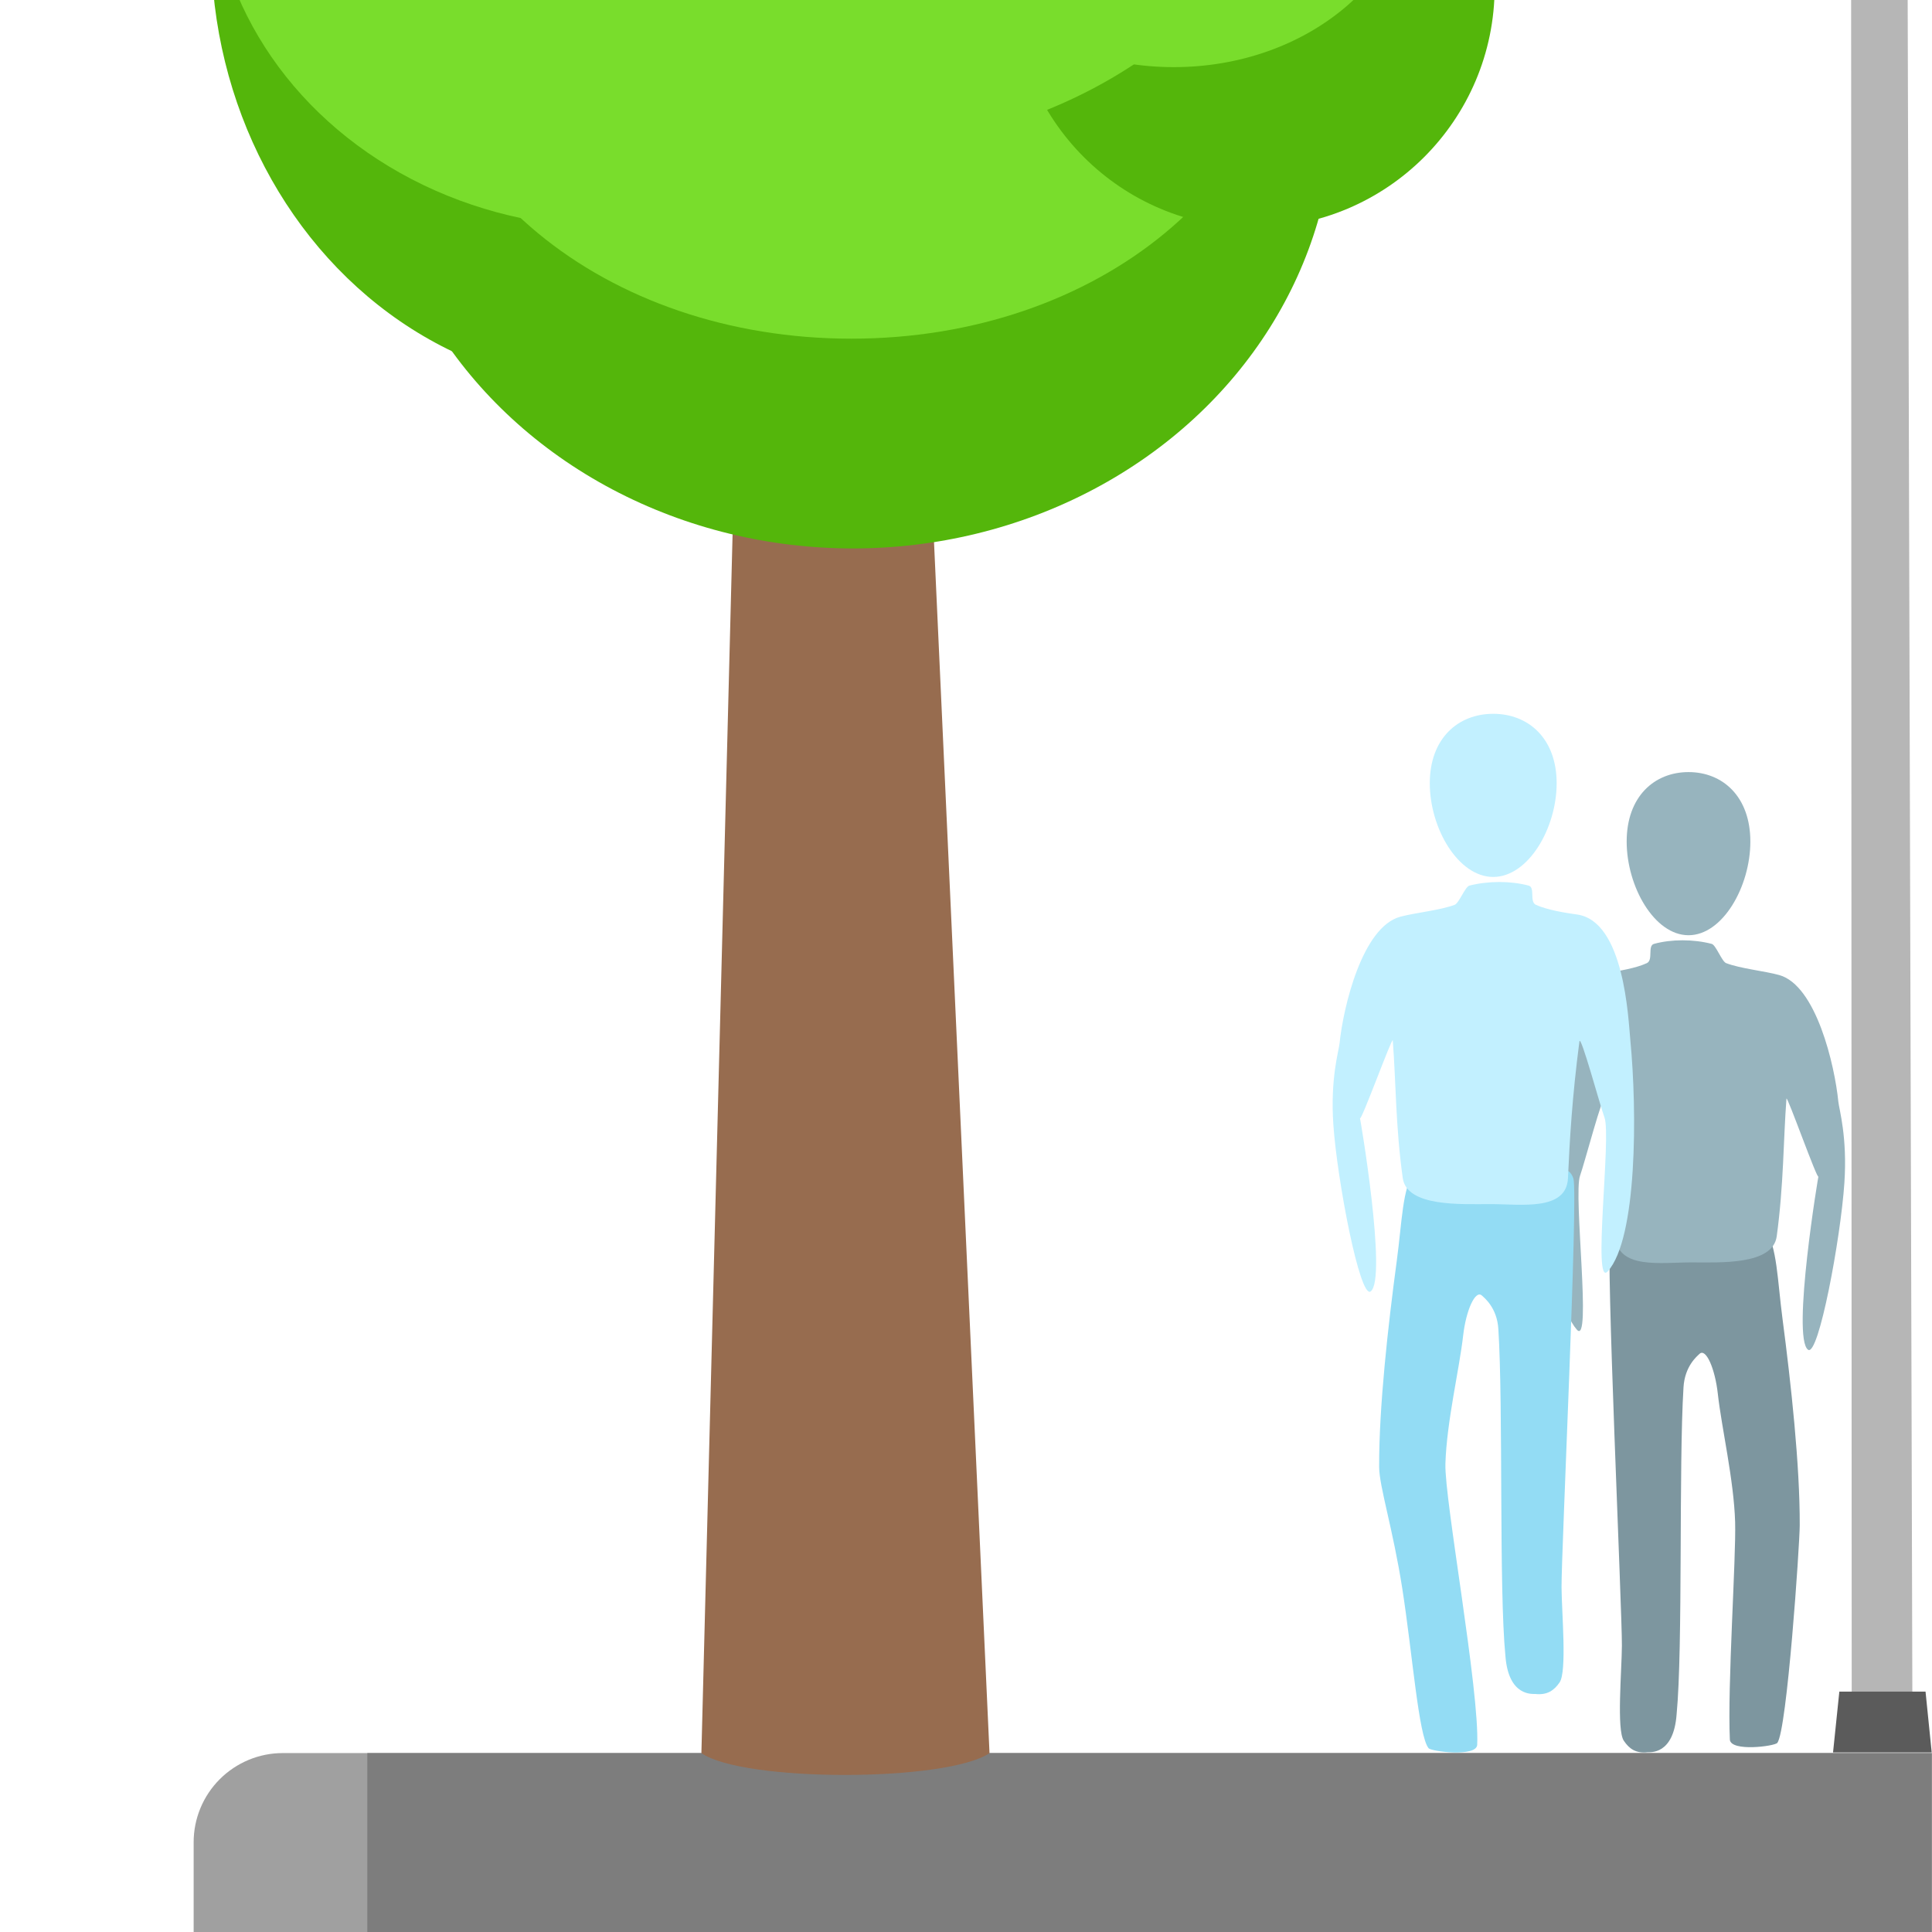 <?xml version="1.0" encoding="UTF-8" standalone="no"?>
<!DOCTYPE svg PUBLIC "-//W3C//DTD SVG 1.1//EN" "http://www.w3.org/Graphics/SVG/1.1/DTD/svg11.dtd">
<svg width="100%" height="100%" viewBox="0 0 26 26" version="1.1" xmlns="http://www.w3.org/2000/svg" xmlns:xlink="http://www.w3.org/1999/xlink" xml:space="preserve" xmlns:serif="http://www.serif.com/" style="fill-rule:evenodd;clip-rule:evenodd;stroke-linejoin:round;stroke-miterlimit:2;">
    <g transform="matrix(1,0,0,1,13,0)">
        <g id="b">
            <g id="Sidewalk-Right-Grass" serif:id="Sidewalk Right Grass">
                <g transform="matrix(0.995,0,0,1,-10.394,-0.69)">
                    <path d="M26,25.482C26,25.164 25.873,24.859 25.647,24.634C25.421,24.409 25.114,24.282 24.795,24.282C20.441,24.282 5.559,24.282 1.205,24.282C0.886,24.282 0.579,24.409 0.353,24.634C0.127,24.859 -0,25.164 -0,25.482C0,25.772 0,39.69 0,39.69L26,39.69L26,25.482Z" style="fill:rgb(160,160,160);"/>
                </g>
                <g transform="matrix(1.103,0,0,1,-11.601,-0.69)">
                    <rect x="3.213" y="24.282" width="19.087" height="15.408" style="fill:rgb(125,125,125);"/>
                </g>
                <g id="Tree-median" serif:id="Tree median" transform="matrix(1.238,0,0,1.238,-52.27,36.025)">
                    <g id="Path_3564" transform="matrix(1,0,0,1,39.345,-15.422)">
                        <path d="M0.35,-8.3L2.505,-8.3L3.132,5.38C2.661,5.695 0.459,5.697 0,5.38L0.35,-8.3Z" style="fill:rgb(151,108,79);fill-rule:nonzero;"/>
                    </g>
                    <g transform="matrix(0.872,0,0,0.872,5.24,-11.717)">
                        <g id="Ellipse_885" transform="matrix(1,0,0,1,35,-24.097)">
                            <ellipse cx="6" cy="5.5" rx="6" ry="5.5" style="fill:rgb(84,182,11);"/>
                        </g>
                        <g id="Ellipse_886" transform="matrix(1,0,0,1,33,-26.097)">
                            <ellipse cx="5" cy="5.5" rx="5" ry="5.5" style="fill:rgb(84,182,11);"/>
                        </g>
                        <g id="Path_3565" transform="matrix(1,0,0,1,35.456,-25.286)">
                            <path d="M5.525,0C8.576,0 11.05,2.2 11.05,4.911C11.05,7.622 8.576,9.574 5.525,9.574C2.474,9.574 0,7.623 0,4.911C0,2.199 2.474,0 5.525,0Z" style="fill:rgb(121,221,44);fill-rule:nonzero;"/>
                        </g>
                        <g id="Ellipse_887" transform="matrix(1,0,0,1,33,-26.097)">
                            <ellipse cx="5" cy="4.5" rx="5" ry="4.5" style="fill:rgb(121,221,44);"/>
                        </g>
                        <g id="Ellipse_883" transform="matrix(1,0,0,1,43,-23.097)">
                            <circle cx="3" cy="3" r="3" style="fill:rgb(84,182,11);"/>
                        </g>
                        <g id="Ellipse_888" transform="matrix(1,0,0,1,35,-29.097)">
                            <ellipse cx="6" cy="5.5" rx="6" ry="5.5" style="fill:rgb(121,221,44);"/>
                        </g>
                        <g id="Ellipse_889" transform="matrix(1,0,0,1,42,-24.097)">
                            <ellipse cx="3" cy="2.5" rx="3" ry="2.5" style="fill:rgb(121,221,44);"/>
                        </g>
                    </g>
                </g>
                <g transform="matrix(0.538,0,0,0.538,2.2,9.238)">
                    <g transform="matrix(-0.975,0,0,1,19.966,1.456)">
                        <g transform="matrix(-0.843,1.03204e-16,-1.11579e-16,-0.911,17.395,27.91)">
                            <path d="M10.977,17.122C10.831,16.699 11.336,6.86 11.329,5.898C11.324,5.198 11.164,3.586 11.387,3.287C11.551,3.067 11.752,2.935 12.108,2.97C12.181,2.977 12.901,2.887 12.994,4.011C13.19,5.854 13.056,10.841 13.204,12.993C13.244,13.579 13.621,13.848 13.692,13.91C13.884,14.074 14.163,13.514 14.249,12.807C14.364,11.876 14.737,10.447 14.775,9.29C14.807,8.312 14.538,4.782 14.615,3.314C14.652,2.979 15.976,3.136 16.058,3.227C16.354,3.556 16.739,8.668 16.741,9.202C16.748,10.845 16.476,13.091 16.218,14.864C16.06,15.945 16.056,16.84 15.692,17.34C15.2,18.016 14.307,17.064 13.25,16.985C12.328,16.916 11.218,17.816 10.977,17.122Z" style="fill:rgb(125,150,159);fill-rule:nonzero;"/>
                        </g>
                        <g transform="matrix(0.843,0,0,0.843,8.638,6.429)">
                            <path d="M-3.674,-1.715C-3.115,-1.857 -2.45,-1.857 -1.918,-1.715C-1.714,-1.66 -1.903,-1.237 -1.701,-1.144C-1.377,-0.995 -0.825,-0.904 -0.486,-0.858C0.923,-0.667 1.038,2.221 1.101,2.879C1.304,4.995 1.306,8.759 0.43,9.732C-0.033,10.247 0.542,5.729 0.333,5.166C0.203,4.817 -0.379,2.663 -0.411,2.912C-0.627,4.567 -0.701,5.851 -0.75,6.962C-0.793,7.955 -2.15,7.735 -3.061,7.736C-3.929,7.737 -5.533,7.821 -5.653,6.962C-5.867,5.43 -5.853,4.119 -5.949,2.879C-5.959,2.742 -6.91,5.358 -6.924,5.185C-6.935,5.048 -6.099,9.975 -6.607,10.328C-6.925,10.549 -7.6,7.024 -7.712,5.378C-7.806,4.009 -7.552,3.197 -7.528,2.967C-7.418,1.888 -6.854,-0.485 -5.729,-0.79C-5.281,-0.911 -4.549,-0.981 -4.113,-1.144C-3.981,-1.194 -3.804,-1.681 -3.674,-1.715Z" style="fill:rgb(151,180,190);fill-rule:nonzero;"/>
                        </g>
                        <g transform="matrix(0.451,0,0,0.58,4.549,0.686)">
                            <path d="M3.518,0C5.46,0 7.036,1.055 7.036,2.996C7.036,4.938 5.46,7.036 3.518,7.036C1.576,7.036 0,4.938 0,2.996C0,1.055 1.576,0 3.518,0Z" style="fill:rgb(151,180,190);"/>
                        </g>
                    </g>
                    <g transform="matrix(1,0,0,1,2.963,-0.002)">
                        <g transform="matrix(-0.843,1.03204e-16,-1.11579e-16,-0.911,17.395,27.91)">
                            <path d="M10.977,17.122C10.831,16.699 11.336,6.86 11.329,5.898C11.324,5.198 11.164,3.586 11.387,3.287C11.551,3.067 11.752,2.935 12.108,2.97C12.181,2.977 12.901,2.887 12.994,4.011C13.19,5.854 13.056,10.841 13.204,12.993C13.244,13.579 13.621,13.848 13.692,13.91C13.884,14.074 14.163,13.514 14.249,12.807C14.364,11.876 14.737,10.447 14.775,9.29C14.807,8.312 13.755,3.036 13.832,1.568C13.868,1.233 15.193,1.391 15.274,1.481C15.57,1.81 15.754,4.083 16.054,5.862C16.333,7.513 16.739,8.668 16.741,9.202C16.748,10.845 16.476,13.091 16.218,14.864C16.06,15.945 16.056,16.84 15.692,17.34C15.2,18.016 14.307,17.064 13.25,16.985C12.328,16.916 11.218,17.816 10.977,17.122Z" style="fill:rgb(147,220,244);fill-rule:nonzero;"/>
                        </g>
                        <g transform="matrix(0.843,0,0,0.843,8.638,6.429)">
                            <path d="M-3.674,-1.715C-3.115,-1.857 -2.45,-1.857 -1.918,-1.715C-1.714,-1.66 -1.903,-1.237 -1.701,-1.144C-1.377,-0.995 -0.825,-0.904 -0.486,-0.858C0.923,-0.667 1.038,2.221 1.101,2.879C1.304,4.995 1.306,8.759 0.43,9.732C-0.033,10.247 0.542,5.729 0.333,5.166C0.203,4.817 -0.379,2.663 -0.411,2.912C-0.627,4.567 -0.701,5.851 -0.75,6.962C-0.793,7.955 -2.15,7.735 -3.061,7.736C-3.929,7.737 -5.533,7.821 -5.653,6.962C-5.867,5.43 -5.853,4.119 -5.949,2.879C-5.959,2.742 -6.91,5.358 -6.924,5.185C-6.935,5.048 -6.099,9.975 -6.607,10.328C-6.925,10.549 -7.6,7.024 -7.712,5.378C-7.806,4.009 -7.552,3.197 -7.528,2.967C-7.418,1.888 -6.854,-0.485 -5.729,-0.79C-5.281,-0.911 -4.549,-0.981 -4.113,-1.144C-3.981,-1.194 -3.804,-1.681 -3.674,-1.715Z" style="fill:rgb(194,240,255);fill-rule:nonzero;"/>
                        </g>
                        <g transform="matrix(0.451,0,0,0.58,4.549,0.686)">
                            <path d="M3.518,0C5.46,0 7.036,1.055 7.036,2.996C7.036,4.938 5.46,7.036 3.518,7.036C1.576,7.036 0,4.938 0,2.996C0,1.055 1.576,0 3.518,0Z" style="fill:rgb(194,240,255);"/>
                        </g>
                    </g>
                </g>
            </g>
        </g>
    </g>
    <g id="Street-Lamp" serif:id="Street Lamp">
        <g transform="matrix(1.01,0,0,0.788,-0.087,4.591)">
            <path d="M15.642,-28.594L14.912,-28.818L15.358,-29.249L24.921,-23.204L25.083,-0.219L25.107,-23.204L24.921,-23.763L14.912,-29.43L13.507,-29.249L12.61,-29.524C12.61,-29.524 12.669,-28.999 13.99,-28.594C15.31,-28.188 15.642,-28.594 15.642,-28.594Z" style="fill:rgb(255,225,0);"/>
        </g>
        <path d="M15.716,-18.139L24.928,-13.37L25.182,5.477L25.596,5.477L25.182,-15.23L15.716,-18.873L15.716,-19.108L12.686,-19.598C12.686,-19.598 12.373,-19.633 12.378,-19.108C12.381,-18.763 12.653,-18.671 12.653,-18.671L15.716,-17.938L15.716,-18.139Z" style="fill:rgb(204,204,204);"/>
        <g transform="matrix(1.01,0,0,0.788,-0.087,4.591)">
            <path d="M25.462,-25.653L24.746,-25.653L24.759,23.592L25.568,23.592L25.462,-25.653Z" style="fill:rgb(182,182,182);"/>
        </g>
        <g transform="matrix(1.804,0,0,0.04,-19.997,22.64)">
            <path d="M25.449,3.122L24.806,3.122L24.759,23.592L25.495,23.592L25.449,3.122Z" style="fill:rgb(91,91,91);"/>
        </g>
    </g>
</svg>
